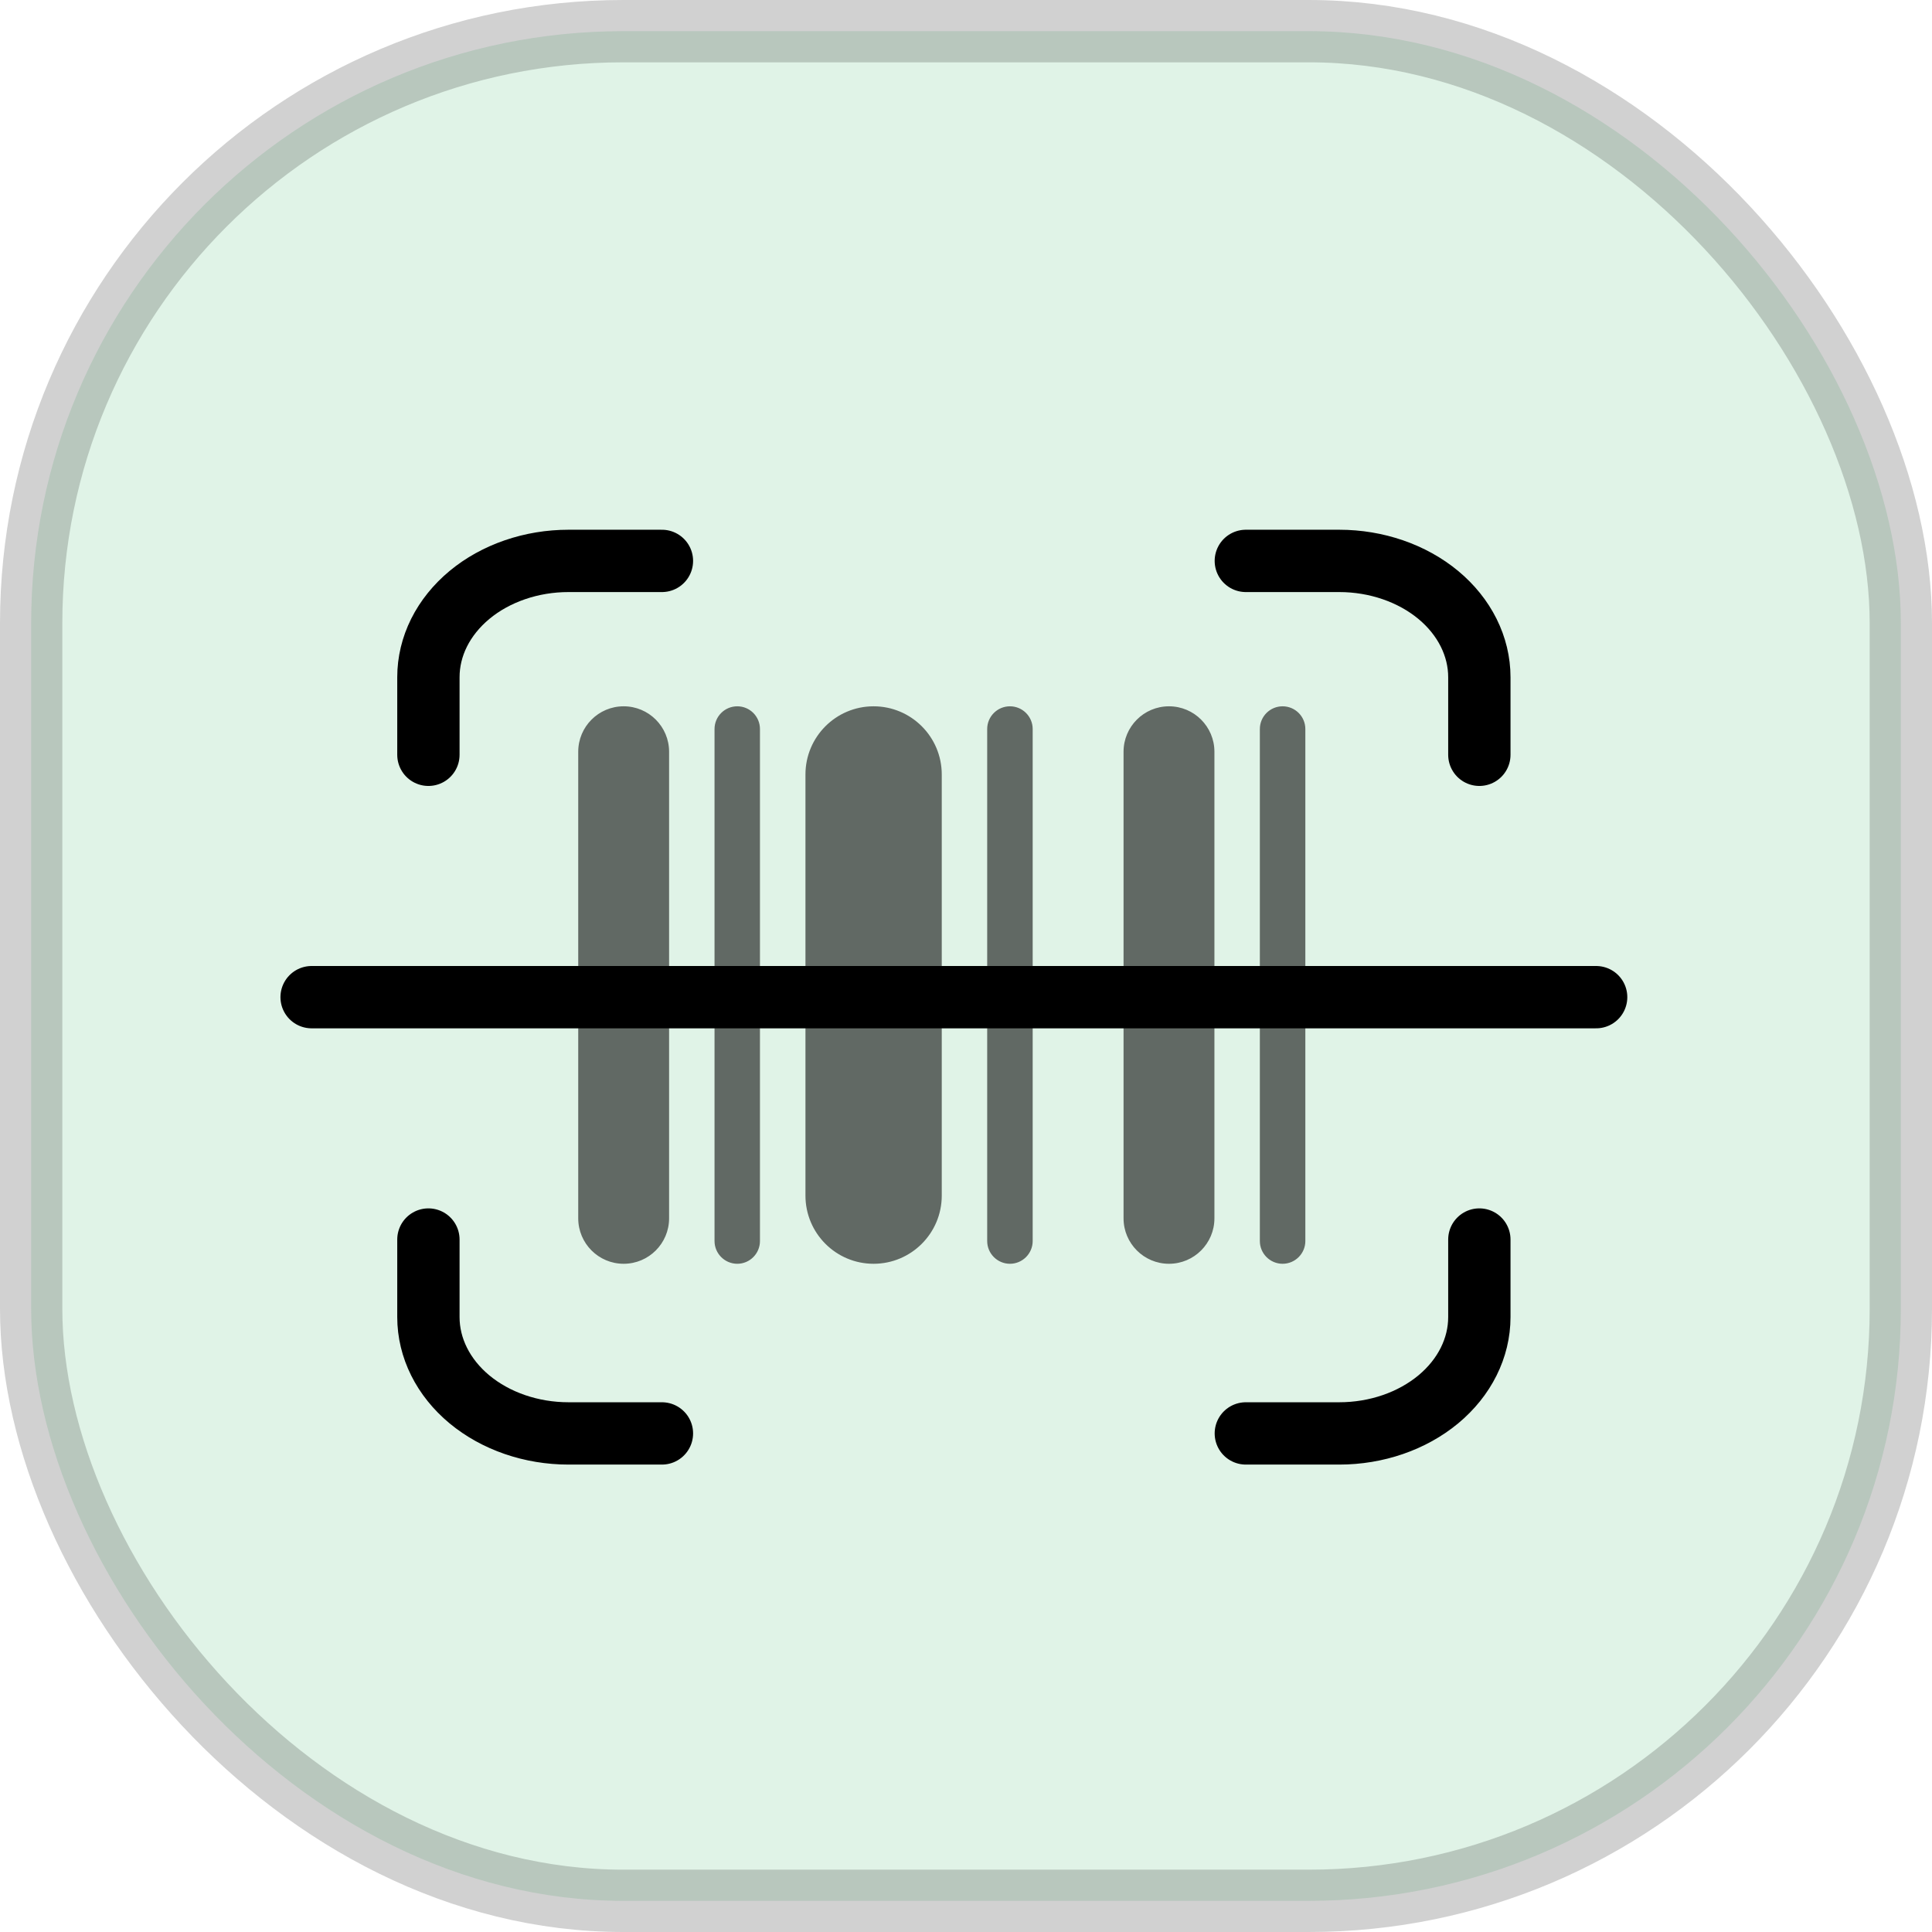 <svg width="31" height="31" viewBox="0 0 31 31" fill="none" xmlns="http://www.w3.org/2000/svg">
<rect opacity="0.18" x="0.5" y="0.5" width="30" height="30" rx="9.5" fill="#53BF7A" stroke="black"/>
<path opacity="0.57" d="M9.278 12.062C9.278 11.66 9.604 11.333 10.007 11.333V11.333C10.41 11.333 10.736 11.66 10.736 12.062V19.549C10.736 19.951 10.41 20.278 10.007 20.278V20.278C9.604 20.278 9.278 19.951 9.278 19.549V12.062ZM11.465 11.698C11.465 11.496 11.629 11.333 11.83 11.333V11.333C12.031 11.333 12.194 11.496 12.194 11.698V19.913C12.194 20.114 12.031 20.278 11.83 20.278V20.278C11.629 20.278 11.465 20.114 11.465 19.913V11.698ZM12.924 12.427C12.924 11.823 13.413 11.333 14.017 11.333V11.333C14.621 11.333 15.111 11.823 15.111 12.427V19.184C15.111 19.788 14.621 20.278 14.017 20.278V20.278C13.413 20.278 12.924 19.788 12.924 19.184V12.427ZM15.84 11.698C15.84 11.496 16.004 11.333 16.205 11.333V11.333C16.406 11.333 16.57 11.496 16.57 11.698V19.913C16.57 20.114 16.406 20.278 16.205 20.278V20.278C16.004 20.278 15.84 20.114 15.84 19.913V11.698ZM18.028 12.062C18.028 11.66 18.354 11.333 18.757 11.333V11.333C19.16 11.333 19.486 11.66 19.486 12.062V19.549C19.486 19.951 19.16 20.278 18.757 20.278V20.278C18.354 20.278 18.028 19.951 18.028 19.549V12.062ZM20.215 11.698C20.215 11.496 20.379 11.333 20.58 11.333V11.333C20.781 11.333 20.945 11.496 20.945 11.698V19.913C20.945 20.114 20.781 20.278 20.58 20.278V20.278C20.379 20.278 20.215 20.114 20.215 19.913V11.698Z" fill="black"/>
<path d="M10.621 23H9.122C8.526 23 7.954 22.803 7.532 22.453C7.111 22.103 6.874 21.628 6.874 21.133V19.889M19.99 23H21.489C22.085 23 22.657 22.803 23.079 22.453C23.5 22.103 23.737 21.628 23.737 21.133V19.889M23.737 12.111V10.867C23.737 10.372 23.5 9.897 23.079 9.547C22.657 9.197 22.085 9 21.489 9H19.99M10.621 9H9.122C8.827 9 8.535 9.048 8.262 9.142C7.989 9.236 7.741 9.373 7.532 9.547C7.324 9.72 7.158 9.926 7.045 10.152C6.932 10.379 6.874 10.621 6.874 10.867V12.111M5 16H25.611" stroke="black" stroke-miterlimit="10" stroke-linecap="round" stroke-linejoin="round"/>
</svg>
